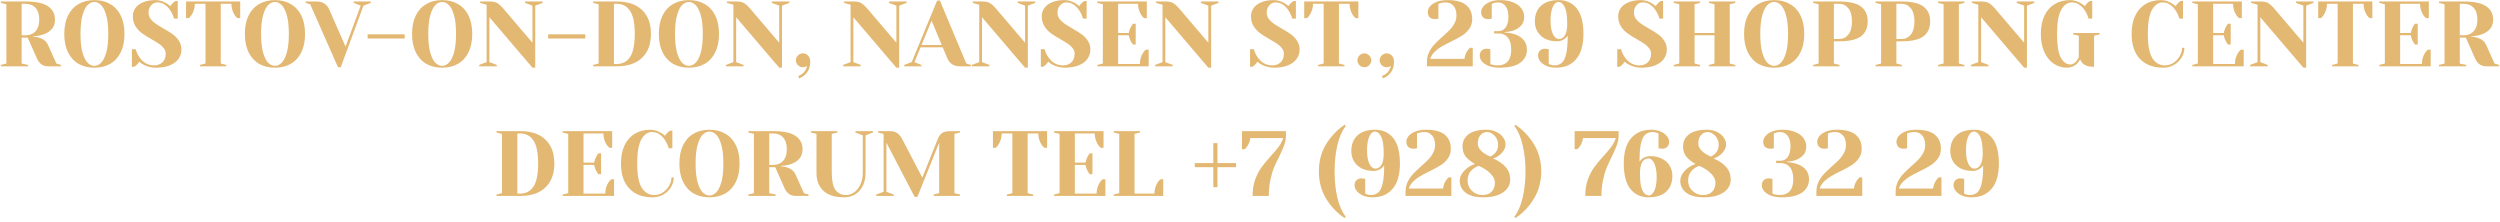 <svg width="540" height="48" viewBox="0 0 540 48" fill="none" xmlns="http://www.w3.org/2000/svg">
<path d="M0.178 14.022L1.378 13.722V0.922L0.178 0.622V0.322H5.478C7.744 0.322 9.378 0.668 10.378 1.362C11.378 2.042 11.878 2.995 11.878 4.222C11.878 5.048 11.658 5.722 11.218 6.242C10.778 6.748 10.211 7.128 9.518 7.382C8.784 7.662 8.004 7.808 7.178 7.822V7.922C7.671 7.948 8.104 8.022 8.478 8.142C9.411 8.435 10.044 8.962 10.378 9.722L12.178 13.722L13.178 14.022V14.322H10.378C9.284 14.322 8.484 13.755 7.978 12.622L5.978 8.122H4.678V13.722L6.078 14.022V14.322H0.178V14.022ZM5.478 7.622C6.411 7.622 7.144 7.328 7.678 6.742C8.211 6.155 8.478 5.315 8.478 4.222C8.478 3.128 8.211 2.288 7.678 1.702C7.144 1.115 6.411 0.822 5.478 0.822H4.678V7.622H5.478ZM20.386 14.622C19.08 14.622 17.933 14.342 16.946 13.782C15.973 13.208 15.22 12.375 14.686 11.282C14.153 10.188 13.886 8.868 13.886 7.322C13.886 5.775 14.153 4.455 14.686 3.362C15.22 2.268 15.973 1.442 16.946 0.882C17.933 0.308 19.08 0.022 20.386 0.022C21.693 0.022 22.833 0.308 23.806 0.882C24.793 1.442 25.553 2.268 26.086 3.362C26.62 4.455 26.886 5.775 26.886 7.322C26.886 8.868 26.62 10.188 26.086 11.282C25.553 12.375 24.793 13.208 23.806 13.782C22.833 14.342 21.693 14.622 20.386 14.622ZM20.386 14.222C20.906 14.222 21.386 14.002 21.826 13.562C22.28 13.122 22.653 12.388 22.946 11.362C23.24 10.335 23.386 8.988 23.386 7.322C23.386 5.655 23.24 4.308 22.946 3.282C22.653 2.255 22.28 1.522 21.826 1.082C21.386 0.642 20.906 0.422 20.386 0.422C19.866 0.422 19.38 0.642 18.926 1.082C18.486 1.522 18.12 2.255 17.826 3.282C17.533 4.308 17.386 5.655 17.386 7.322C17.386 8.988 17.533 10.335 17.826 11.362C18.12 12.388 18.486 13.122 18.926 13.562C19.38 14.002 19.866 14.222 20.386 14.222ZM33.691 14.622C32.744 14.622 31.858 14.408 31.031 13.982C30.658 13.795 30.344 13.575 30.091 13.322C29.904 13.628 29.671 13.902 29.391 14.142C29.151 14.315 29.018 14.408 28.991 14.422H28.491V10.622H29.291C29.491 11.275 29.771 11.862 30.131 12.382C30.944 13.542 31.998 14.122 33.291 14.122C34.051 14.122 34.658 13.895 35.111 13.442C35.564 12.988 35.791 12.382 35.791 11.622C35.791 11.182 35.658 10.788 35.391 10.442C35.138 10.095 34.818 9.788 34.431 9.522C34.044 9.255 33.504 8.922 32.811 8.522C31.931 8.028 31.218 7.582 30.671 7.182C30.124 6.782 29.658 6.282 29.271 5.682C28.884 5.068 28.691 4.348 28.691 3.522C28.691 2.868 28.871 2.282 29.231 1.762C29.604 1.228 30.158 0.808 30.891 0.502C31.624 0.182 32.524 0.022 33.591 0.022C34.364 0.022 35.138 0.242 35.911 0.682C36.204 0.842 36.498 1.055 36.791 1.322C37.018 0.975 37.251 0.702 37.491 0.502C37.731 0.328 37.864 0.235 37.891 0.222H38.391V4.022H37.591C37.418 3.382 37.158 2.802 36.811 2.282C36.491 1.775 36.091 1.355 35.611 1.022C35.144 0.688 34.604 0.522 33.991 0.522C33.471 0.522 33.024 0.728 32.651 1.142C32.278 1.555 32.091 2.082 32.091 2.722C32.091 3.215 32.231 3.662 32.511 4.062C32.804 4.448 33.158 4.788 33.571 5.082C33.998 5.375 34.571 5.728 35.291 6.142C36.131 6.622 36.811 7.048 37.331 7.422C37.851 7.795 38.291 8.262 38.651 8.822C39.011 9.368 39.191 10.002 39.191 10.722C39.191 11.442 38.984 12.102 38.571 12.702C38.158 13.288 37.538 13.755 36.711 14.102C35.884 14.448 34.878 14.622 33.691 14.622ZM43.185 14.022L44.386 13.722V0.822H42.086C42.086 1.635 41.865 2.415 41.425 3.162C41.239 3.468 41.026 3.722 40.785 3.922H40.185V0.322H51.886V3.922H51.285C51.032 3.722 50.812 3.468 50.626 3.162C50.199 2.442 49.986 1.662 49.986 0.822H47.685V13.722L48.886 14.022V14.322H43.185V14.022ZM59.39 14.622C58.084 14.622 56.937 14.342 55.95 13.782C54.977 13.208 54.224 12.375 53.69 11.282C53.157 10.188 52.89 8.868 52.89 7.322C52.89 5.775 53.157 4.455 53.69 3.362C54.224 2.268 54.977 1.442 55.95 0.882C56.937 0.308 58.084 0.022 59.39 0.022C60.697 0.022 61.837 0.308 62.81 0.882C63.797 1.442 64.557 2.268 65.09 3.362C65.624 4.455 65.89 5.775 65.89 7.322C65.89 8.868 65.624 10.188 65.09 11.282C64.557 12.375 63.797 13.208 62.81 13.782C61.837 14.342 60.697 14.622 59.39 14.622ZM59.39 14.222C59.91 14.222 60.39 14.002 60.83 13.562C61.284 13.122 61.657 12.388 61.95 11.362C62.244 10.335 62.39 8.988 62.39 7.322C62.39 5.655 62.244 4.308 61.95 3.282C61.657 2.255 61.284 1.522 60.83 1.082C60.39 0.642 59.91 0.422 59.39 0.422C58.87 0.422 58.384 0.642 57.93 1.082C57.49 1.522 57.124 2.255 56.83 3.282C56.537 4.308 56.39 5.655 56.39 7.322C56.39 8.988 56.537 10.335 56.83 11.362C57.124 12.388 57.49 13.122 57.93 13.562C58.384 14.002 58.87 14.222 59.39 14.222ZM67.004 0.922L66.004 0.622V0.322H68.404C69.098 0.322 69.664 0.482 70.104 0.802C70.544 1.108 70.878 1.515 71.104 2.022L74.644 10.082L77.904 1.222L76.404 0.622V0.322H80.104V0.622L78.504 1.222L73.604 14.522H73.004L67.004 0.922ZM79.409 8.322V7.422H87.409V8.322H79.409ZM95.504 14.622C94.197 14.622 93.05 14.342 92.064 13.782C91.09 13.208 90.337 12.375 89.803 11.282C89.27 10.188 89.004 8.868 89.004 7.322C89.004 5.775 89.27 4.455 89.803 3.362C90.337 2.268 91.09 1.442 92.064 0.882C93.05 0.308 94.197 0.022 95.504 0.022C96.81 0.022 97.95 0.308 98.924 0.882C99.91 1.442 100.67 2.268 101.204 3.362C101.737 4.455 102.004 5.775 102.004 7.322C102.004 8.868 101.737 10.188 101.204 11.282C100.67 12.375 99.91 13.208 98.924 13.782C97.95 14.342 96.81 14.622 95.504 14.622ZM95.504 14.222C96.023 14.222 96.504 14.002 96.944 13.562C97.397 13.122 97.77 12.388 98.064 11.362C98.357 10.335 98.504 8.988 98.504 7.322C98.504 5.655 98.357 4.308 98.064 3.282C97.77 2.255 97.397 1.522 96.944 1.082C96.504 0.642 96.023 0.422 95.504 0.422C94.984 0.422 94.497 0.642 94.043 1.082C93.603 1.522 93.237 2.255 92.944 3.282C92.65 4.308 92.504 5.655 92.504 7.322C92.504 8.988 92.65 10.335 92.944 11.362C93.237 12.388 93.603 13.122 94.043 13.562C94.497 14.002 94.984 14.222 95.504 14.222ZM105.708 3.722V13.422L107.308 14.022V14.322H103.508V14.022L105.108 13.422V1.022L103.708 0.622V0.322H105.808C106.515 0.322 107.068 0.448 107.468 0.702C107.868 0.955 108.248 1.295 108.608 1.722L115.008 9.222V1.222L113.408 0.622V0.322H117.208V0.622L115.608 1.222V14.622H115.008L105.708 3.722ZM118.413 8.322V7.422H126.413V8.322H118.413ZM128.107 14.022L129.307 13.722V0.922L128.107 0.622V0.322H133.207C135.594 0.322 137.421 0.935 138.687 2.162C139.967 3.388 140.607 5.108 140.607 7.322C140.607 9.535 139.967 11.255 138.687 12.482C137.421 13.708 135.594 14.322 133.207 14.322H128.107V14.022ZM133.207 13.822C134.447 13.822 135.407 13.322 136.087 12.322C136.767 11.308 137.107 9.642 137.107 7.322C137.107 5.002 136.767 3.342 136.087 2.342C135.407 1.328 134.447 0.822 133.207 0.822H132.607V13.822H133.207ZM148.804 14.622C147.498 14.622 146.351 14.342 145.364 13.782C144.391 13.208 143.638 12.375 143.104 11.282C142.571 10.188 142.304 8.868 142.304 7.322C142.304 5.775 142.571 4.455 143.104 3.362C143.638 2.268 144.391 1.442 145.364 0.882C146.351 0.308 147.498 0.022 148.804 0.022C150.111 0.022 151.251 0.308 152.224 0.882C153.211 1.442 153.971 2.268 154.504 3.362C155.038 4.455 155.304 5.775 155.304 7.322C155.304 8.868 155.038 10.188 154.504 11.282C153.971 12.375 153.211 13.208 152.224 13.782C151.251 14.342 150.111 14.622 148.804 14.622ZM148.804 14.222C149.324 14.222 149.804 14.002 150.244 13.562C150.698 13.122 151.071 12.388 151.364 11.362C151.658 10.335 151.804 8.988 151.804 7.322C151.804 5.655 151.658 4.308 151.364 3.282C151.071 2.255 150.698 1.522 150.244 1.082C149.804 0.642 149.324 0.422 148.804 0.422C148.284 0.422 147.798 0.642 147.344 1.082C146.904 1.522 146.538 2.255 146.244 3.282C145.951 4.308 145.804 5.655 145.804 7.322C145.804 8.988 145.951 10.335 146.244 11.362C146.538 12.388 146.904 13.122 147.344 13.562C147.798 14.002 148.284 14.222 148.804 14.222ZM159.009 3.722V13.422L160.609 14.022V14.322H156.809V14.022L158.409 13.422V1.022L157.009 0.622V0.322H159.109C159.816 0.322 160.369 0.448 160.769 0.702C161.169 0.955 161.549 1.295 161.909 1.722L168.309 9.222V1.222L166.709 0.622V0.322H170.509V0.622L168.909 1.222V14.622H168.309L159.009 3.722ZM172.414 16.422C172.694 16.328 172.974 16.175 173.254 15.962C173.827 15.535 174.18 14.955 174.314 14.222L174.054 14.382C173.88 14.475 173.667 14.522 173.414 14.522C173.014 14.522 172.66 14.375 172.354 14.082C172.06 13.775 171.914 13.422 171.914 13.022C171.914 12.622 172.06 12.275 172.354 11.982C172.66 11.675 173.014 11.522 173.414 11.522C173.88 11.522 174.26 11.688 174.554 12.022C174.86 12.342 175.014 12.775 175.014 13.322C175.014 14.548 174.614 15.508 173.814 16.202C173.467 16.522 173.067 16.762 172.614 16.922L172.414 16.422ZM184.321 3.722V13.422L185.921 14.022V14.322H182.121V14.022L183.721 13.422V1.022L182.321 0.622V0.322H184.421C185.128 0.322 185.681 0.448 186.081 0.702C186.481 0.955 186.861 1.295 187.221 1.722L193.621 9.222V1.222L192.021 0.622V0.322H195.821V0.622L194.221 1.222V14.622H193.621L184.321 3.722ZM195.321 14.022L196.921 13.422L202.421 0.122H203.021L208.721 13.722L209.721 14.022V14.322H207.321C206.627 14.322 206.061 14.168 205.621 13.862C205.181 13.542 204.854 13.128 204.641 12.622L203.621 10.222H198.841L197.521 13.422L199.021 14.022V14.322H195.321V14.022ZM199.041 9.722H203.421L201.221 4.462L199.041 9.722ZM212.114 3.722V13.422L213.714 14.022V14.322H209.914V14.022L211.514 13.422V1.022L210.114 0.622V0.322H212.214C212.921 0.322 213.474 0.448 213.874 0.702C214.274 0.955 214.654 1.295 215.014 1.722L221.414 9.222V1.222L219.814 0.622V0.322H223.614V0.622L222.014 1.222V14.622H221.414L212.114 3.722ZM230.019 14.622C229.072 14.622 228.186 14.408 227.359 13.982C226.986 13.795 226.672 13.575 226.419 13.322C226.232 13.628 225.999 13.902 225.719 14.142C225.479 14.315 225.346 14.408 225.319 14.422H224.819V10.622H225.619C225.819 11.275 226.099 11.862 226.459 12.382C227.272 13.542 228.326 14.122 229.619 14.122C230.379 14.122 230.986 13.895 231.439 13.442C231.892 12.988 232.119 12.382 232.119 11.622C232.119 11.182 231.986 10.788 231.719 10.442C231.466 10.095 231.146 9.788 230.759 9.522C230.372 9.255 229.832 8.922 229.139 8.522C228.259 8.028 227.546 7.582 226.999 7.182C226.452 6.782 225.986 6.282 225.599 5.682C225.212 5.068 225.019 4.348 225.019 3.522C225.019 2.868 225.199 2.282 225.559 1.762C225.932 1.228 226.486 0.808 227.219 0.502C227.952 0.182 228.852 0.022 229.919 0.022C230.692 0.022 231.466 0.242 232.239 0.682C232.532 0.842 232.826 1.055 233.119 1.322C233.346 0.975 233.579 0.702 233.819 0.502C234.059 0.328 234.192 0.235 234.219 0.222H234.719V4.022H233.919C233.746 3.382 233.486 2.802 233.139 2.282C232.819 1.775 232.419 1.355 231.939 1.022C231.472 0.688 230.932 0.522 230.319 0.522C229.799 0.522 229.352 0.728 228.979 1.142C228.606 1.555 228.419 2.082 228.419 2.722C228.419 3.215 228.559 3.662 228.839 4.062C229.132 4.448 229.486 4.788 229.899 5.082C230.326 5.375 230.899 5.728 231.619 6.142C232.459 6.622 233.139 7.048 233.659 7.422C234.179 7.795 234.619 8.262 234.979 8.822C235.339 9.368 235.519 10.002 235.519 10.722C235.519 11.442 235.312 12.102 234.899 12.702C234.486 13.288 233.866 13.755 233.039 14.102C232.212 14.448 231.206 14.622 230.019 14.622ZM237.014 14.022L238.214 13.722V0.922L237.014 0.622V0.322H247.714V3.922H247.114C246.86 3.722 246.64 3.468 246.454 3.162C246.027 2.442 245.814 1.662 245.814 0.822H241.514V7.122H243.814C243.907 6.615 244.08 6.142 244.334 5.702C244.44 5.502 244.567 5.308 244.714 5.122H245.314V9.622H244.714C244.567 9.435 244.44 9.242 244.334 9.042C244.08 8.602 243.907 8.128 243.814 7.622H241.514V13.822H246.214C246.214 12.982 246.427 12.202 246.854 11.482C247.04 11.175 247.26 10.922 247.514 10.722H248.114V14.322H237.014V14.022ZM251.704 3.722V13.422L253.304 14.022V14.322H249.504V14.022L251.104 13.422V1.022L249.704 0.622V0.322H251.804C252.511 0.322 253.064 0.448 253.464 0.702C253.864 0.955 254.244 1.295 254.604 1.722L261.004 9.222V1.222L259.404 0.622V0.322H263.204V0.622L261.604 1.222V14.622H261.004L251.704 3.722ZM275.214 14.622C274.268 14.622 273.381 14.408 272.554 13.982C272.181 13.795 271.868 13.575 271.614 13.322C271.428 13.628 271.194 13.902 270.914 14.142C270.674 14.315 270.541 14.408 270.514 14.422H270.014V10.622H270.814C271.014 11.275 271.294 11.862 271.654 12.382C272.468 13.542 273.521 14.122 274.814 14.122C275.574 14.122 276.181 13.895 276.634 13.442C277.088 12.988 277.314 12.382 277.314 11.622C277.314 11.182 277.181 10.788 276.914 10.442C276.661 10.095 276.341 9.788 275.954 9.522C275.568 9.255 275.028 8.922 274.334 8.522C273.454 8.028 272.741 7.582 272.194 7.182C271.648 6.782 271.181 6.282 270.794 5.682C270.408 5.068 270.214 4.348 270.214 3.522C270.214 2.868 270.394 2.282 270.754 1.762C271.128 1.228 271.681 0.808 272.414 0.502C273.148 0.182 274.048 0.022 275.114 0.022C275.888 0.022 276.661 0.242 277.434 0.682C277.728 0.842 278.021 1.055 278.314 1.322C278.541 0.975 278.774 0.702 279.014 0.502C279.254 0.328 279.388 0.235 279.414 0.222H279.914V4.022H279.114C278.941 3.382 278.681 2.802 278.334 2.282C278.014 1.775 277.614 1.355 277.134 1.022C276.668 0.688 276.128 0.522 275.514 0.522C274.994 0.522 274.548 0.728 274.174 1.142C273.801 1.555 273.614 2.082 273.614 2.722C273.614 3.215 273.754 3.662 274.034 4.062C274.328 4.448 274.681 4.788 275.094 5.082C275.521 5.375 276.094 5.728 276.814 6.142C277.654 6.622 278.334 7.048 278.854 7.422C279.374 7.795 279.814 8.262 280.174 8.822C280.534 9.368 280.714 10.002 280.714 10.722C280.714 11.442 280.508 12.102 280.094 12.702C279.681 13.288 279.061 13.755 278.234 14.102C277.408 14.448 276.401 14.622 275.214 14.622ZM284.709 14.022L285.909 13.722V0.822H283.609C283.609 1.635 283.389 2.415 282.949 3.162C282.762 3.468 282.549 3.722 282.309 3.922H281.709V0.322H293.409V3.922H292.809C292.556 3.722 292.336 3.468 292.149 3.162C291.722 2.442 291.509 1.662 291.509 0.822H289.209V13.722L290.409 14.022V14.322H284.709V14.022ZM294.703 14.522C294.303 14.522 293.949 14.375 293.643 14.082C293.349 13.775 293.203 13.422 293.203 13.022C293.203 12.622 293.349 12.275 293.643 11.982C293.949 11.675 294.303 11.522 294.703 11.522C295.103 11.522 295.449 11.675 295.743 11.982C296.049 12.275 296.203 12.622 296.203 13.022C296.203 13.422 296.049 13.775 295.743 14.082C295.449 14.375 295.103 14.522 294.703 14.522ZM298.507 16.422C298.787 16.328 299.067 16.175 299.347 15.962C299.921 15.535 300.274 14.955 300.407 14.222L300.147 14.382C299.974 14.475 299.761 14.522 299.507 14.522C299.107 14.522 298.754 14.375 298.447 14.082C298.154 13.775 298.007 13.422 298.007 13.022C298.007 12.622 298.154 12.275 298.447 11.982C298.754 11.675 299.107 11.522 299.507 11.522C299.974 11.522 300.354 11.688 300.647 12.022C300.954 12.342 301.107 12.775 301.107 13.322C301.107 14.548 300.707 15.508 299.907 16.202C299.561 16.522 299.161 16.762 298.707 16.922L298.507 16.422ZM308.215 13.422C308.215 12.635 308.369 11.922 308.675 11.282C308.995 10.628 309.382 10.062 309.835 9.582C310.289 9.102 310.882 8.535 311.615 7.882C312.295 7.282 312.829 6.782 313.215 6.382C313.602 5.968 313.929 5.508 314.195 5.002C314.462 4.482 314.595 3.922 314.595 3.322C314.595 2.442 314.382 1.755 313.955 1.262C313.529 0.768 312.975 0.522 312.295 0.522C311.909 0.522 311.515 0.575 311.115 0.682L310.695 0.822V4.022L310.435 4.082C310.222 4.108 310.042 4.122 309.895 4.122C309.442 4.122 309.075 3.988 308.795 3.722C308.529 3.442 308.395 3.075 308.395 2.622C308.395 2.195 308.555 1.782 308.875 1.382C309.209 0.982 309.695 0.655 310.335 0.402C310.989 0.148 311.775 0.022 312.695 0.022C314.495 0.022 315.829 0.382 316.695 1.102C317.562 1.822 317.995 2.828 317.995 4.122C317.995 4.935 317.782 5.635 317.355 6.222C316.942 6.808 316.429 7.295 315.815 7.682C315.215 8.068 314.409 8.508 313.395 9.002C312.542 9.415 311.849 9.782 311.315 10.102C310.795 10.408 310.309 10.782 309.855 11.222C309.415 11.662 309.102 12.162 308.915 12.722H316.315C316.409 12.002 316.635 11.402 316.995 10.922C317.142 10.695 317.315 10.495 317.515 10.322H318.115V14.322H308.215V13.422ZM323.919 14.622C322.999 14.622 322.212 14.495 321.559 14.242C320.919 13.988 320.432 13.662 320.099 13.262C319.779 12.862 319.619 12.448 319.619 12.022C319.619 11.568 319.752 11.208 320.019 10.942C320.299 10.662 320.666 10.522 321.119 10.522C321.226 10.522 321.332 10.535 321.439 10.562C321.546 10.575 321.619 10.582 321.659 10.582L321.919 10.622V13.822C321.932 13.822 322.072 13.875 322.339 13.982C322.686 14.075 323.079 14.122 323.519 14.122C324.452 14.122 325.166 13.842 325.659 13.282C326.166 12.708 326.419 11.855 326.419 10.722C326.419 9.562 326.172 8.688 325.679 8.102C325.199 7.515 324.546 7.222 323.719 7.222H322.719V6.722H323.719C324.319 6.722 324.819 6.455 325.219 5.922C325.619 5.388 325.819 4.622 325.819 3.622C325.819 2.622 325.612 1.855 325.199 1.322C324.786 0.788 324.259 0.522 323.619 0.522C323.272 0.522 322.939 0.575 322.619 0.682C322.579 0.695 322.446 0.742 322.219 0.822V4.022L321.959 4.082C321.746 4.108 321.566 4.122 321.419 4.122C320.966 4.122 320.599 3.988 320.319 3.722C320.052 3.442 319.919 3.075 319.919 2.622C319.919 2.208 320.079 1.802 320.399 1.402C320.719 1.002 321.186 0.675 321.799 0.422C322.426 0.155 323.166 0.022 324.019 0.022C325.139 0.022 326.086 0.188 326.859 0.522C327.646 0.842 328.232 1.275 328.619 1.822C329.019 2.368 329.219 2.968 329.219 3.622C329.219 4.382 329.026 4.988 328.639 5.442C328.252 5.882 327.746 6.235 327.119 6.502C326.506 6.742 325.806 6.882 325.019 6.922V7.022C325.899 7.062 326.699 7.215 327.419 7.482C329.019 8.122 329.819 9.202 329.819 10.722C329.819 11.895 329.332 12.842 328.359 13.562C327.399 14.268 325.919 14.622 323.919 14.622ZM336.123 14.622C335.336 14.622 334.643 14.495 334.043 14.242C333.456 13.975 333.003 13.642 332.683 13.242C332.376 12.842 332.223 12.435 332.223 12.022C332.223 11.568 332.356 11.208 332.623 10.942C332.903 10.662 333.27 10.522 333.723 10.522C333.83 10.522 333.936 10.535 334.043 10.562C334.15 10.575 334.223 10.582 334.263 10.582L334.523 10.622V13.822L334.903 13.982C335.143 14.075 335.416 14.122 335.723 14.122C336.376 14.122 336.91 13.948 337.323 13.602C337.736 13.255 338.056 12.615 338.283 11.682C338.51 10.748 338.623 9.428 338.623 7.722C338.503 7.922 338.316 8.122 338.063 8.322C337.556 8.722 336.976 8.922 336.323 8.922C335.35 8.922 334.496 8.742 333.763 8.382C333.043 8.008 332.49 7.495 332.103 6.842C331.716 6.188 331.523 5.448 331.523 4.622C331.523 3.195 331.963 2.075 332.843 1.262C333.736 0.435 334.996 0.022 336.623 0.022C338.303 0.022 339.623 0.622 340.583 1.822C341.543 3.022 342.023 4.855 342.023 7.322C342.023 9.722 341.496 11.542 340.443 12.782C339.403 14.008 337.963 14.622 336.123 14.622ZM336.723 8.422C337.27 8.422 337.703 8.155 338.023 7.622C338.356 7.088 338.523 6.255 338.523 5.122C338.523 3.428 338.336 2.222 337.963 1.502C337.603 0.782 337.156 0.422 336.623 0.422C336.356 0.422 336.09 0.555 335.823 0.822C335.57 1.088 335.356 1.522 335.183 2.122C335.01 2.722 334.923 3.488 334.923 4.422C334.923 5.355 335.01 6.122 335.183 6.722C335.37 7.322 335.596 7.755 335.863 8.022C336.143 8.288 336.43 8.422 336.723 8.422ZM354.531 14.622C353.584 14.622 352.698 14.408 351.871 13.982C351.498 13.795 351.184 13.575 350.931 13.322C350.744 13.628 350.511 13.902 350.231 14.142C349.991 14.315 349.858 14.408 349.831 14.422H349.331V10.622H350.131C350.331 11.275 350.611 11.862 350.971 12.382C351.784 13.542 352.838 14.122 354.131 14.122C354.891 14.122 355.498 13.895 355.951 13.442C356.404 12.988 356.631 12.382 356.631 11.622C356.631 11.182 356.498 10.788 356.231 10.442C355.978 10.095 355.658 9.788 355.271 9.522C354.884 9.255 354.344 8.922 353.651 8.522C352.771 8.028 352.058 7.582 351.511 7.182C350.964 6.782 350.498 6.282 350.111 5.682C349.724 5.068 349.531 4.348 349.531 3.522C349.531 2.868 349.711 2.282 350.071 1.762C350.444 1.228 350.998 0.808 351.731 0.502C352.464 0.182 353.364 0.022 354.431 0.022C355.204 0.022 355.978 0.242 356.751 0.682C357.044 0.842 357.338 1.055 357.631 1.322C357.858 0.975 358.091 0.702 358.331 0.502C358.571 0.328 358.704 0.235 358.731 0.222H359.231V4.022H358.431C358.258 3.382 357.998 2.802 357.651 2.282C357.331 1.775 356.931 1.355 356.451 1.022C355.984 0.688 355.444 0.522 354.831 0.522C354.311 0.522 353.864 0.728 353.491 1.142C353.118 1.555 352.931 2.082 352.931 2.722C352.931 3.215 353.071 3.662 353.351 4.062C353.644 4.448 353.998 4.788 354.411 5.082C354.838 5.375 355.411 5.728 356.131 6.142C356.971 6.622 357.651 7.048 358.171 7.422C358.691 7.795 359.131 8.262 359.491 8.822C359.851 9.368 360.031 10.002 360.031 10.722C360.031 11.442 359.824 12.102 359.411 12.702C358.998 13.288 358.378 13.755 357.551 14.102C356.724 14.448 355.718 14.622 354.531 14.622ZM361.525 14.322V14.022L362.725 13.722V0.922L361.525 0.622V0.322H367.225V0.622L366.025 0.922V7.122H370.325V0.922L369.125 0.622V0.322H374.825V0.622L373.625 0.922V13.722L374.825 14.022V14.322H369.125V14.022L370.325 13.722V7.622H366.025V13.722L367.225 14.022V14.322H361.525ZM383.218 14.622C381.912 14.622 380.765 14.342 379.778 13.782C378.805 13.208 378.052 12.375 377.518 11.282C376.985 10.188 376.718 8.868 376.718 7.322C376.718 5.775 376.985 4.455 377.518 3.362C378.052 2.268 378.805 1.442 379.778 0.882C380.765 0.308 381.912 0.022 383.218 0.022C384.525 0.022 385.665 0.308 386.638 0.882C387.625 1.442 388.385 2.268 388.918 3.362C389.452 4.455 389.718 5.775 389.718 7.322C389.718 8.868 389.452 10.188 388.918 11.282C388.385 12.375 387.625 13.208 386.638 13.782C385.665 14.342 384.525 14.622 383.218 14.622ZM383.218 14.222C383.738 14.222 384.218 14.002 384.658 13.562C385.112 13.122 385.485 12.388 385.778 11.362C386.072 10.335 386.218 8.988 386.218 7.322C386.218 5.655 386.072 4.308 385.778 3.282C385.485 2.255 385.112 1.522 384.658 1.082C384.218 0.642 383.738 0.422 383.218 0.422C382.698 0.422 382.212 0.642 381.758 1.082C381.318 1.522 380.952 2.255 380.658 3.282C380.365 4.308 380.218 5.655 380.218 7.322C380.218 8.988 380.365 10.335 380.658 11.362C380.952 12.388 381.318 13.122 381.758 13.562C382.212 14.002 382.698 14.222 383.218 14.222ZM391.623 14.022L392.823 13.722V0.922L391.623 0.622V0.322H397.223C399.436 0.322 401.023 0.688 401.983 1.422C402.943 2.142 403.423 3.208 403.423 4.622C403.423 6.035 402.943 7.108 401.983 7.842C401.023 8.562 399.436 8.922 397.223 8.922H396.123V13.722L397.323 14.022V14.322H391.623V14.022ZM397.223 8.422C398.063 8.422 398.736 8.102 399.243 7.462C399.763 6.822 400.023 5.875 400.023 4.622C400.023 3.382 399.763 2.442 399.243 1.802C398.736 1.148 398.063 0.822 397.223 0.822H396.123V8.422H397.223ZM405.119 14.022L406.319 13.722V0.922L405.119 0.622V0.322H410.719C412.932 0.322 414.519 0.688 415.479 1.422C416.439 2.142 416.919 3.208 416.919 4.622C416.919 6.035 416.439 7.108 415.479 7.842C414.519 8.562 412.932 8.922 410.719 8.922H409.619V13.722L410.819 14.022V14.322H405.119V14.022ZM410.719 8.422C411.559 8.422 412.232 8.102 412.739 7.462C413.259 6.822 413.519 5.875 413.519 4.622C413.519 3.382 413.259 2.442 412.739 1.802C412.232 1.148 411.559 0.822 410.719 0.822H409.619V8.422H410.719ZM418.615 14.322V14.022L419.815 13.722V0.922L418.615 0.622V0.322H424.315V0.622L423.115 0.922V13.722L424.315 14.022V14.322H418.615ZM427.915 3.722V13.422L429.515 14.022V14.322H425.715V14.022L427.315 13.422V1.022L425.915 0.622V0.322H428.015C428.722 0.322 429.275 0.448 429.675 0.702C430.075 0.955 430.455 1.295 430.815 1.722L437.215 9.222V1.222L435.615 0.622V0.322H439.415V0.622L437.815 1.222V14.622H437.215L427.915 3.722ZM446.42 14.622C445.407 14.622 444.473 14.335 443.62 13.762C442.767 13.188 442.087 12.355 441.58 11.262C441.073 10.155 440.82 8.842 440.82 7.322C440.82 5.788 441.08 4.475 441.6 3.382C442.133 2.275 442.873 1.442 443.82 0.882C444.78 0.308 445.887 0.022 447.14 0.022C447.9 0.022 448.667 0.242 449.44 0.682C449.733 0.842 450.027 1.055 450.32 1.322C450.547 0.975 450.78 0.702 451.02 0.502C451.26 0.328 451.393 0.235 451.42 0.222H451.92V4.022H451.12C450.947 3.382 450.687 2.802 450.34 2.282C450.02 1.775 449.62 1.355 449.14 1.022C448.673 0.688 448.133 0.522 447.52 0.522C446.6 0.522 445.833 1.055 445.22 2.122C444.62 3.188 444.32 4.922 444.32 7.322C444.32 9.722 444.587 11.422 445.12 12.422C445.667 13.422 446.367 13.922 447.22 13.922C447.713 13.922 448.16 13.655 448.56 13.122C448.707 12.922 448.86 12.655 449.02 12.322V7.722L447.82 7.422V7.122H453.52V7.422L452.32 7.722V14.422H452.02C451.047 14.422 450.307 14.155 449.8 13.622C449.573 13.382 449.413 13.115 449.32 12.822C449.133 13.155 448.913 13.455 448.66 13.722C448.06 14.322 447.313 14.622 446.42 14.622ZM467.229 14.622C465.096 14.622 463.429 13.988 462.229 12.722C461.029 11.455 460.429 9.655 460.429 7.322C460.429 5.788 460.689 4.475 461.209 3.382C461.743 2.275 462.483 1.442 463.429 0.882C464.389 0.308 465.496 0.022 466.749 0.022C467.509 0.022 468.276 0.242 469.049 0.682C469.343 0.842 469.636 1.055 469.929 1.322C470.156 0.975 470.389 0.702 470.629 0.502C470.869 0.328 471.003 0.235 471.029 0.222H471.529V4.022H470.729C470.556 3.382 470.296 2.802 469.949 2.282C469.629 1.775 469.229 1.355 468.749 1.022C468.283 0.688 467.743 0.522 467.129 0.522C466.209 0.522 465.443 1.055 464.829 2.122C464.229 3.188 463.929 4.922 463.929 7.322C463.929 9.762 464.256 11.508 464.909 12.562C465.576 13.602 466.483 14.122 467.629 14.122C468.256 14.122 468.849 13.948 469.409 13.602C469.983 13.242 470.443 12.768 470.789 12.182C471.149 11.595 471.329 10.975 471.329 10.322H471.829C471.829 11.082 471.623 11.795 471.209 12.462C470.809 13.115 470.256 13.642 469.549 14.042C468.856 14.428 468.083 14.622 467.229 14.622ZM473.537 14.022L474.737 13.722V0.922L473.537 0.622V0.322H484.237V3.922H483.637C483.384 3.722 483.164 3.468 482.977 3.162C482.55 2.442 482.337 1.662 482.337 0.822H478.037V7.122H480.337C480.43 6.615 480.604 6.142 480.857 5.702C480.964 5.502 481.09 5.308 481.237 5.122H481.837V9.622H481.237C481.09 9.435 480.964 9.242 480.857 9.042C480.604 8.602 480.43 8.128 480.337 7.622H478.037V13.822H482.737C482.737 12.982 482.95 12.202 483.377 11.482C483.564 11.175 483.784 10.922 484.037 10.722H484.637V14.322H473.537V14.022ZM488.228 3.722V13.422L489.828 14.022V14.322H486.028V14.022L487.628 13.422V1.022L486.228 0.622V0.322H488.328C489.034 0.322 489.588 0.448 489.988 0.702C490.388 0.955 490.768 1.295 491.128 1.722L497.528 9.222V1.222L495.928 0.622V0.322H499.728V0.622L498.128 1.222V14.622H497.528L488.228 3.722ZM503.732 14.022L504.932 13.722V0.822H502.632C502.632 1.635 502.412 2.415 501.972 3.162C501.786 3.468 501.572 3.722 501.332 3.922H500.732V0.322H512.432V3.922H511.832C511.579 3.722 511.359 3.468 511.172 3.162C510.746 2.442 510.532 1.662 510.532 0.822H508.232V13.722L509.432 14.022V14.322H503.732V14.022ZM513.928 14.022L515.128 13.722V0.922L513.928 0.622V0.322H524.628V3.922H524.028C523.774 3.722 523.554 3.468 523.368 3.162C522.941 2.442 522.728 1.662 522.728 0.822H518.428V7.122H520.728C520.821 6.615 520.994 6.142 521.248 5.702C521.354 5.502 521.481 5.308 521.628 5.122H522.228V9.622H521.628C521.481 9.435 521.354 9.242 521.248 9.042C520.994 8.602 520.821 8.128 520.728 7.622H518.428V13.822H523.128C523.128 12.982 523.341 12.202 523.768 11.482C523.954 11.175 524.174 10.922 524.428 10.722H525.028V14.322H513.928V14.022ZM526.818 14.022L528.018 13.722V0.922L526.818 0.622V0.322H532.118C534.385 0.322 536.018 0.668 537.018 1.362C538.018 2.042 538.518 2.995 538.518 4.222C538.518 5.048 538.298 5.722 537.858 6.242C537.418 6.748 536.852 7.128 536.158 7.382C535.425 7.662 534.645 7.808 533.818 7.822V7.922C534.312 7.948 534.745 8.022 535.118 8.142C536.052 8.435 536.685 8.962 537.018 9.722L538.818 13.722L539.818 14.022V14.322H537.018C535.925 14.322 535.125 13.755 534.618 12.622L532.618 8.122H531.318V13.722L532.718 14.022V14.322H526.818V14.022ZM532.118 7.622C533.052 7.622 533.785 7.328 534.318 6.742C534.852 6.155 535.118 5.315 535.118 4.222C535.118 3.128 534.852 2.288 534.318 1.702C533.785 1.115 533.052 0.822 532.118 0.822H531.318V7.622H532.118ZM107.238 42.022L108.438 41.722V28.922L107.238 28.622V28.322H112.338C114.725 28.322 116.552 28.935 117.818 30.162C119.098 31.388 119.738 33.108 119.738 35.322C119.738 37.535 119.098 39.255 117.818 40.482C116.552 41.708 114.725 42.322 112.338 42.322H107.238V42.022ZM112.338 41.822C113.578 41.822 114.538 41.322 115.218 40.322C115.898 39.308 116.238 37.642 116.238 35.322C116.238 33.002 115.898 31.342 115.218 30.342C114.538 29.328 113.578 28.822 112.338 28.822H111.738V41.822H112.338ZM121.535 42.022L122.735 41.722V28.922L121.535 28.622V28.322H132.235V31.922H131.635C131.382 31.722 131.162 31.468 130.975 31.162C130.548 30.442 130.335 29.662 130.335 28.822H126.035V35.122H128.335C128.428 34.615 128.602 34.142 128.855 33.702C128.962 33.502 129.088 33.308 129.235 33.122H129.835V37.622H129.235C129.088 37.435 128.962 37.242 128.855 37.042C128.602 36.602 128.428 36.128 128.335 35.622H126.035V41.822H130.735C130.735 40.982 130.948 40.202 131.375 39.482C131.562 39.175 131.782 38.922 132.035 38.722H132.635V42.322H121.535V42.022ZM140.93 42.622C138.797 42.622 137.13 41.988 135.93 40.722C134.73 39.455 134.13 37.655 134.13 35.322C134.13 33.788 134.39 32.475 134.91 31.382C135.444 30.275 136.184 29.442 137.13 28.882C138.09 28.308 139.197 28.022 140.45 28.022C141.21 28.022 141.977 28.242 142.75 28.682C143.044 28.842 143.337 29.055 143.63 29.322C143.857 28.975 144.09 28.702 144.33 28.502C144.57 28.328 144.704 28.235 144.73 28.222H145.23V32.022H144.43C144.257 31.382 143.997 30.802 143.65 30.282C143.33 29.775 142.93 29.355 142.45 29.022C141.984 28.688 141.444 28.522 140.83 28.522C139.91 28.522 139.144 29.055 138.53 30.122C137.93 31.188 137.63 32.922 137.63 35.322C137.63 37.762 137.957 39.508 138.61 40.562C139.277 41.602 140.184 42.122 141.33 42.122C141.957 42.122 142.55 41.948 143.11 41.602C143.684 41.242 144.144 40.768 144.49 40.182C144.85 39.595 145.03 38.975 145.03 38.322H145.53C145.53 39.082 145.324 39.795 144.91 40.462C144.51 41.115 143.957 41.642 143.25 42.042C142.557 42.428 141.784 42.622 140.93 42.622ZM153.248 42.622C151.941 42.622 150.794 42.342 149.808 41.782C148.834 41.208 148.081 40.375 147.548 39.282C147.014 38.188 146.748 36.868 146.748 35.322C146.748 33.775 147.014 32.455 147.548 31.362C148.081 30.268 148.834 29.442 149.808 28.882C150.794 28.308 151.941 28.022 153.248 28.022C154.554 28.022 155.694 28.308 156.668 28.882C157.654 29.442 158.414 30.268 158.948 31.362C159.481 32.455 159.748 33.775 159.748 35.322C159.748 36.868 159.481 38.188 158.948 39.282C158.414 40.375 157.654 41.208 156.668 41.782C155.694 42.342 154.554 42.622 153.248 42.622ZM153.248 42.222C153.768 42.222 154.248 42.002 154.688 41.562C155.141 41.122 155.514 40.388 155.808 39.362C156.101 38.335 156.248 36.988 156.248 35.322C156.248 33.655 156.101 32.308 155.808 31.282C155.514 30.255 155.141 29.522 154.688 29.082C154.248 28.642 153.768 28.422 153.248 28.422C152.728 28.422 152.241 28.642 151.788 29.082C151.348 29.522 150.981 30.255 150.688 31.282C150.394 32.308 150.248 33.655 150.248 35.322C150.248 36.988 150.394 38.335 150.688 39.362C150.981 40.388 151.348 41.122 151.788 41.562C152.241 42.002 152.728 42.222 153.248 42.222ZM161.652 42.022L162.852 41.722V28.922L161.652 28.622V28.322H166.952C169.219 28.322 170.852 28.668 171.852 29.362C172.852 30.042 173.352 30.995 173.352 32.222C173.352 33.048 173.132 33.722 172.692 34.242C172.252 34.748 171.686 35.128 170.992 35.382C170.259 35.662 169.479 35.808 168.652 35.822V35.922C169.146 35.948 169.579 36.022 169.952 36.142C170.886 36.435 171.519 36.962 171.852 37.722L173.652 41.722L174.652 42.022V42.322H171.852C170.759 42.322 169.959 41.755 169.452 40.622L167.452 36.122H166.152V41.722L167.552 42.022V42.322H161.652V42.022ZM166.952 35.622C167.886 35.622 168.619 35.328 169.152 34.742C169.686 34.155 169.952 33.315 169.952 32.222C169.952 31.128 169.686 30.288 169.152 29.702C168.619 29.115 167.886 28.822 166.952 28.822H166.152V35.622H166.952ZM182.361 42.622C180.388 42.622 178.894 42.162 177.881 41.242C176.868 40.308 176.361 39.002 176.361 37.322V28.922L175.161 28.622V28.322H180.861V28.622L179.661 28.922V37.322C179.661 39.042 179.928 40.275 180.461 41.022C180.994 41.755 181.761 42.122 182.761 42.122C183.374 42.122 183.954 41.928 184.501 41.542C185.061 41.142 185.508 40.582 185.841 39.862C186.188 39.128 186.361 38.282 186.361 37.322V29.222L184.761 28.622V28.322H188.561V28.622L186.961 29.222V37.322C186.961 38.402 186.761 39.342 186.361 40.142C185.961 40.942 185.414 41.555 184.721 41.982C184.028 42.408 183.241 42.622 182.361 42.622ZM191.46 30.822V41.422L193.06 42.022V42.322H189.26V42.022L190.86 41.422V28.922L189.66 28.622V28.322H192.16C192.853 28.322 193.4 28.468 193.8 28.762C194.213 29.042 194.567 29.462 194.86 30.022L199.22 38.362L202.56 30.022C202.787 29.435 203.093 29.008 203.48 28.742C203.867 28.462 204.46 28.322 205.26 28.322H207.36V28.622L206.16 28.922V41.722L207.36 42.022V42.322H201.66V42.022L202.86 41.722V30.822L198.16 42.522H197.56L191.46 30.822ZM217.473 42.022L218.673 41.722V28.822H216.373C216.373 29.635 216.153 30.415 215.713 31.162C215.526 31.468 215.313 31.722 215.073 31.922H214.473V28.322H226.173V31.922H225.573C225.319 31.722 225.099 31.468 224.913 31.162C224.486 30.442 224.273 29.662 224.273 28.822H221.973V41.722L223.173 42.022V42.322H217.473V42.022ZM227.668 42.022L228.868 41.722V28.922L227.668 28.622V28.322H238.368V31.922H237.768C237.515 31.722 237.295 31.468 237.108 31.162C236.681 30.442 236.468 29.662 236.468 28.822H232.168V35.122H234.468C234.561 34.615 234.735 34.142 234.988 33.702C235.095 33.502 235.221 33.308 235.368 33.122H235.968V37.622H235.368C235.221 37.435 235.095 37.242 234.988 37.042C234.735 36.602 234.561 36.128 234.468 35.622H232.168V41.822H236.868C236.868 40.982 237.081 40.202 237.508 39.482C237.695 39.175 237.915 38.922 238.168 38.722H238.768V42.322H227.668V42.022ZM240.559 42.022L241.759 41.722V28.922L240.559 28.622V28.322H246.259V28.622L245.059 28.922V41.822H249.359C249.359 40.982 249.572 40.202 249.999 39.482C250.185 39.175 250.405 38.922 250.659 38.722H251.259V42.322H240.559V42.022ZM262.071 40.422V36.122H258.071V35.222H262.071V30.922H262.971V35.222H266.971V36.122H262.971V40.422H262.071ZM270.564 42.322C270.564 41.002 270.744 39.835 271.104 38.822C271.477 37.795 271.924 36.922 272.444 36.202C272.964 35.468 273.644 34.642 274.484 33.722C275.217 32.922 275.791 32.242 276.204 31.682C276.631 31.108 276.951 30.488 277.164 29.822H270.064C269.971 30.542 269.744 31.142 269.384 31.622C269.237 31.848 269.064 32.048 268.864 32.222H268.264V28.322H277.764V29.222C277.764 29.968 277.644 30.662 277.404 31.302C277.177 31.942 276.817 32.768 276.324 33.782C275.844 34.728 275.451 35.568 275.144 36.302C274.851 37.035 274.597 37.915 274.384 38.942C274.171 39.955 274.064 41.082 274.064 42.322H270.564ZM290.475 47.122C288.835 46.042 287.488 44.635 286.435 42.902C285.395 41.182 284.875 39.222 284.875 37.022C284.875 34.822 285.388 32.875 286.415 31.182C287.455 29.475 288.808 28.055 290.475 26.922L290.675 27.222C289.888 28.248 289.288 29.615 288.875 31.322C288.475 33.028 288.275 34.928 288.275 37.022C288.275 39.115 288.475 41.015 288.875 42.722C289.288 44.428 289.888 45.795 290.675 46.822L290.475 47.122ZM296.484 42.622C295.698 42.622 295.004 42.495 294.404 42.242C293.818 41.975 293.364 41.642 293.044 41.242C292.738 40.842 292.584 40.435 292.584 40.022C292.584 39.568 292.718 39.208 292.984 38.942C293.264 38.662 293.631 38.522 294.084 38.522C294.191 38.522 294.298 38.535 294.404 38.562C294.511 38.575 294.584 38.582 294.624 38.582L294.884 38.622V41.822L295.264 41.982C295.504 42.075 295.778 42.122 296.084 42.122C296.738 42.122 297.271 41.948 297.684 41.602C298.098 41.255 298.418 40.615 298.644 39.682C298.871 38.748 298.984 37.428 298.984 35.722C298.864 35.922 298.678 36.122 298.424 36.322C297.918 36.722 297.338 36.922 296.684 36.922C295.711 36.922 294.858 36.742 294.124 36.382C293.404 36.008 292.851 35.495 292.464 34.842C292.078 34.188 291.884 33.448 291.884 32.622C291.884 31.195 292.324 30.075 293.204 29.262C294.098 28.435 295.358 28.022 296.984 28.022C298.664 28.022 299.984 28.622 300.944 29.822C301.904 31.022 302.384 32.855 302.384 35.322C302.384 37.722 301.858 39.542 300.804 40.782C299.764 42.008 298.324 42.622 296.484 42.622ZM297.084 36.422C297.631 36.422 298.064 36.155 298.384 35.622C298.718 35.088 298.884 34.255 298.884 33.122C298.884 31.428 298.698 30.222 298.324 29.502C297.964 28.782 297.518 28.422 296.984 28.422C296.718 28.422 296.451 28.555 296.184 28.822C295.931 29.088 295.718 29.522 295.544 30.122C295.371 30.722 295.284 31.488 295.284 32.422C295.284 33.355 295.371 34.122 295.544 34.722C295.731 35.322 295.958 35.755 296.224 36.022C296.504 36.288 296.791 36.422 297.084 36.422ZM303.596 41.422C303.596 40.635 303.749 39.922 304.056 39.282C304.376 38.628 304.763 38.062 305.216 37.582C305.669 37.102 306.263 36.535 306.996 35.882C307.676 35.282 308.209 34.782 308.596 34.382C308.983 33.968 309.309 33.508 309.576 33.002C309.843 32.482 309.976 31.922 309.976 31.322C309.976 30.442 309.763 29.755 309.336 29.262C308.909 28.768 308.356 28.522 307.676 28.522C307.289 28.522 306.896 28.575 306.496 28.682L306.076 28.822V32.022L305.816 32.082C305.603 32.108 305.423 32.122 305.276 32.122C304.823 32.122 304.456 31.988 304.176 31.722C303.909 31.442 303.776 31.075 303.776 30.622C303.776 30.195 303.936 29.782 304.256 29.382C304.589 28.982 305.076 28.655 305.716 28.402C306.369 28.148 307.156 28.022 308.076 28.022C309.876 28.022 311.209 28.382 312.076 29.102C312.943 29.822 313.376 30.828 313.376 32.122C313.376 32.935 313.163 33.635 312.736 34.222C312.323 34.808 311.809 35.295 311.196 35.682C310.596 36.068 309.789 36.508 308.776 37.002C307.923 37.415 307.229 37.782 306.696 38.102C306.176 38.408 305.689 38.782 305.236 39.222C304.796 39.662 304.483 40.162 304.296 40.722H311.696C311.789 40.002 312.016 39.402 312.376 38.922C312.523 38.695 312.696 38.495 312.896 38.322H313.496V42.322H303.596V41.422ZM320.4 42.622C318.72 42.622 317.447 42.288 316.58 41.622C315.727 40.955 315.3 40.088 315.3 39.022C315.3 38.288 315.62 37.582 316.26 36.902C316.9 36.208 317.68 35.715 318.6 35.422C317.72 34.928 317.047 34.388 316.58 33.802C316.127 33.202 315.9 32.475 315.9 31.622C315.9 30.555 316.327 29.688 317.18 29.022C318.047 28.355 319.32 28.022 321 28.022C321.84 28.022 322.573 28.175 323.2 28.482C323.84 28.788 324.333 29.188 324.68 29.682C325.027 30.175 325.2 30.688 325.2 31.222C325.2 31.848 324.927 32.455 324.38 33.042C323.847 33.628 323.22 34.022 322.5 34.222C323.713 34.755 324.633 35.388 325.26 36.122C325.887 36.855 326.2 37.755 326.2 38.822C326.2 39.515 325.987 40.148 325.56 40.722C325.133 41.295 324.487 41.755 323.62 42.102C322.753 42.448 321.68 42.622 320.4 42.622ZM321.9 33.822C322.407 33.595 322.813 33.268 323.12 32.842C323.44 32.415 323.6 31.875 323.6 31.222C323.6 30.742 323.48 30.295 323.24 29.882C323.013 29.468 322.713 29.142 322.34 28.902C321.98 28.648 321.6 28.522 321.2 28.522C320.627 28.522 320.147 28.748 319.76 29.202C319.387 29.642 319.2 30.248 319.2 31.022C319.2 32.088 320.1 33.022 321.9 33.822ZM320.2 42.122C321.053 42.122 321.713 41.888 322.18 41.422C322.66 40.942 322.9 40.275 322.9 39.422C322.9 38.782 322.58 38.135 321.94 37.482C321.3 36.828 320.453 36.275 319.4 35.822C318.653 36.088 318.067 36.488 317.64 37.022C317.213 37.542 317 38.208 317 39.022C317 39.582 317.14 40.102 317.42 40.582C317.713 41.048 318.1 41.422 318.58 41.702C319.073 41.982 319.613 42.122 320.2 42.122ZM327.105 46.822C327.891 45.795 328.485 44.428 328.885 42.722C329.298 41.015 329.505 39.115 329.505 37.022C329.505 34.928 329.298 33.028 328.885 31.322C328.485 29.615 327.891 28.248 327.105 27.222L327.305 26.922C328.971 28.055 330.318 29.475 331.345 31.182C332.385 32.875 332.905 34.822 332.905 37.022C332.905 39.222 332.378 41.182 331.325 42.902C330.285 44.635 328.945 46.042 327.305 47.122L327.105 46.822ZM342.42 42.322C342.42 41.002 342.6 39.835 342.96 38.822C343.333 37.795 343.78 36.922 344.3 36.202C344.82 35.468 345.5 34.642 346.34 33.722C347.073 32.922 347.646 32.242 348.06 31.682C348.486 31.108 348.806 30.488 349.02 29.822H341.92C341.826 30.542 341.6 31.142 341.24 31.622C341.093 31.848 340.92 32.048 340.72 32.222H340.12V28.322H349.62V29.222C349.62 29.968 349.5 30.662 349.26 31.302C349.033 31.942 348.673 32.768 348.18 33.782C347.7 34.728 347.306 35.568 347 36.302C346.706 37.035 346.453 37.915 346.24 38.942C346.026 39.955 345.92 41.082 345.92 42.322H342.42ZM356.134 42.622C354.454 42.622 353.134 42.022 352.174 40.822C351.214 39.622 350.734 37.788 350.734 35.322C350.734 32.922 351.254 31.108 352.294 29.882C353.348 28.642 354.794 28.022 356.634 28.022C357.421 28.022 358.108 28.155 358.694 28.422C359.294 28.675 359.748 29.002 360.054 29.402C360.374 29.802 360.534 30.208 360.534 30.622C360.534 31.075 360.394 31.442 360.114 31.722C359.848 31.988 359.488 32.122 359.034 32.122C358.848 32.122 358.661 32.108 358.474 32.082L358.234 32.022V28.822L357.854 28.682C357.561 28.575 357.288 28.522 357.034 28.522C356.381 28.522 355.841 28.695 355.414 29.042C355.001 29.388 354.681 30.028 354.454 30.962C354.241 31.895 354.134 33.215 354.134 34.922C354.281 34.695 354.461 34.495 354.674 34.322C355.181 33.922 355.768 33.722 356.434 33.722C357.408 33.722 358.254 33.908 358.974 34.282C359.708 34.642 360.268 35.148 360.654 35.802C361.041 36.455 361.234 37.195 361.234 38.022C361.234 39.448 360.788 40.575 359.894 41.402C359.014 42.215 357.761 42.622 356.134 42.622ZM356.134 42.222C356.401 42.222 356.661 42.088 356.914 41.822C357.181 41.555 357.401 41.122 357.574 40.522C357.748 39.922 357.834 39.155 357.834 38.222C357.834 37.288 357.741 36.522 357.554 35.922C357.381 35.322 357.154 34.888 356.874 34.622C356.608 34.355 356.328 34.222 356.034 34.222C355.488 34.222 355.048 34.488 354.714 35.022C354.394 35.555 354.234 36.388 354.234 37.522C354.234 39.215 354.414 40.422 354.774 41.142C355.148 41.862 355.601 42.222 356.134 42.222ZM368.037 42.622C366.357 42.622 365.083 42.288 364.217 41.622C363.363 40.955 362.937 40.088 362.937 39.022C362.937 38.288 363.257 37.582 363.897 36.902C364.537 36.208 365.317 35.715 366.237 35.422C365.357 34.928 364.683 34.388 364.217 33.802C363.763 33.202 363.537 32.475 363.537 31.622C363.537 30.555 363.963 29.688 364.817 29.022C365.683 28.355 366.957 28.022 368.637 28.022C369.477 28.022 370.21 28.175 370.837 28.482C371.477 28.788 371.97 29.188 372.317 29.682C372.663 30.175 372.837 30.688 372.837 31.222C372.837 31.848 372.563 32.455 372.017 33.042C371.483 33.628 370.857 34.022 370.137 34.222C371.35 34.755 372.27 35.388 372.897 36.122C373.523 36.855 373.837 37.755 373.837 38.822C373.837 39.515 373.623 40.148 373.197 40.722C372.77 41.295 372.123 41.755 371.257 42.102C370.39 42.448 369.317 42.622 368.037 42.622ZM369.537 33.822C370.043 33.595 370.45 33.268 370.757 32.842C371.077 32.415 371.237 31.875 371.237 31.222C371.237 30.742 371.117 30.295 370.877 29.882C370.65 29.468 370.35 29.142 369.977 28.902C369.617 28.648 369.237 28.522 368.837 28.522C368.263 28.522 367.783 28.748 367.397 29.202C367.023 29.642 366.837 30.248 366.837 31.022C366.837 32.088 367.737 33.022 369.537 33.822ZM367.837 42.122C368.69 42.122 369.35 41.888 369.817 41.422C370.297 40.942 370.537 40.275 370.537 39.422C370.537 38.782 370.217 38.135 369.577 37.482C368.937 36.828 368.09 36.275 367.037 35.822C366.29 36.088 365.703 36.488 365.277 37.022C364.85 37.542 364.637 38.208 364.637 39.022C364.637 39.582 364.777 40.102 365.057 40.582C365.35 41.048 365.737 41.422 366.217 41.702C366.71 41.982 367.25 42.122 367.837 42.122ZM384.847 42.622C383.927 42.622 383.14 42.495 382.487 42.242C381.847 41.988 381.36 41.662 381.027 41.262C380.707 40.862 380.547 40.448 380.547 40.022C380.547 39.568 380.68 39.208 380.947 38.942C381.227 38.662 381.594 38.522 382.047 38.522C382.154 38.522 382.26 38.535 382.367 38.562C382.474 38.575 382.547 38.582 382.587 38.582L382.847 38.622V41.822C382.86 41.822 383 41.875 383.267 41.982C383.614 42.075 384.007 42.122 384.447 42.122C385.38 42.122 386.094 41.842 386.587 41.282C387.094 40.708 387.347 39.855 387.347 38.722C387.347 37.562 387.1 36.688 386.607 36.102C386.127 35.515 385.474 35.222 384.647 35.222H383.647V34.722H384.647C385.247 34.722 385.747 34.455 386.147 33.922C386.547 33.388 386.747 32.622 386.747 31.622C386.747 30.622 386.54 29.855 386.127 29.322C385.714 28.788 385.187 28.522 384.547 28.522C384.2 28.522 383.867 28.575 383.547 28.682C383.507 28.695 383.374 28.742 383.147 28.822V32.022L382.887 32.082C382.674 32.108 382.494 32.122 382.347 32.122C381.894 32.122 381.527 31.988 381.247 31.722C380.98 31.442 380.847 31.075 380.847 30.622C380.847 30.208 381.007 29.802 381.327 29.402C381.647 29.002 382.114 28.675 382.727 28.422C383.354 28.155 384.094 28.022 384.947 28.022C386.067 28.022 387.014 28.188 387.787 28.522C388.574 28.842 389.16 29.275 389.547 29.822C389.947 30.368 390.147 30.968 390.147 31.622C390.147 32.382 389.954 32.988 389.567 33.442C389.18 33.882 388.674 34.235 388.047 34.502C387.434 34.742 386.734 34.882 385.947 34.922V35.022C386.827 35.062 387.627 35.215 388.347 35.482C389.947 36.122 390.747 37.202 390.747 38.722C390.747 39.895 390.26 40.842 389.287 41.562C388.327 42.268 386.847 42.622 384.847 42.622ZM392.346 41.422C392.346 40.635 392.499 39.922 392.806 39.282C393.126 38.628 393.513 38.062 393.966 37.582C394.419 37.102 395.013 36.535 395.746 35.882C396.426 35.282 396.959 34.782 397.346 34.382C397.733 33.968 398.059 33.508 398.326 33.002C398.593 32.482 398.726 31.922 398.726 31.322C398.726 30.442 398.513 29.755 398.086 29.262C397.659 28.768 397.106 28.522 396.426 28.522C396.039 28.522 395.646 28.575 395.246 28.682L394.826 28.822V32.022L394.566 32.082C394.353 32.108 394.173 32.122 394.026 32.122C393.573 32.122 393.206 31.988 392.926 31.722C392.659 31.442 392.526 31.075 392.526 30.622C392.526 30.195 392.686 29.782 393.006 29.382C393.339 28.982 393.826 28.655 394.466 28.402C395.119 28.148 395.906 28.022 396.826 28.022C398.626 28.022 399.959 28.382 400.826 29.102C401.693 29.822 402.126 30.828 402.126 32.122C402.126 32.935 401.913 33.635 401.486 34.222C401.073 34.808 400.559 35.295 399.946 35.682C399.346 36.068 398.539 36.508 397.526 37.002C396.673 37.415 395.979 37.782 395.446 38.102C394.926 38.408 394.439 38.782 393.986 39.222C393.546 39.662 393.233 40.162 393.046 40.722H400.446C400.539 40.002 400.766 39.402 401.126 38.922C401.273 38.695 401.446 38.495 401.646 38.322H402.246V42.322H392.346V41.422ZM409.455 41.422C409.455 40.635 409.609 39.922 409.915 39.282C410.235 38.628 410.622 38.062 411.075 37.582C411.529 37.102 412.122 36.535 412.855 35.882C413.535 35.282 414.069 34.782 414.455 34.382C414.842 33.968 415.169 33.508 415.435 33.002C415.702 32.482 415.835 31.922 415.835 31.322C415.835 30.442 415.622 29.755 415.195 29.262C414.769 28.768 414.215 28.522 413.535 28.522C413.149 28.522 412.755 28.575 412.355 28.682L411.935 28.822V32.022L411.675 32.082C411.462 32.108 411.282 32.122 411.135 32.122C410.682 32.122 410.315 31.988 410.035 31.722C409.769 31.442 409.635 31.075 409.635 30.622C409.635 30.195 409.795 29.782 410.115 29.382C410.449 28.982 410.935 28.655 411.575 28.402C412.229 28.148 413.015 28.022 413.935 28.022C415.735 28.022 417.069 28.382 417.935 29.102C418.802 29.822 419.235 30.828 419.235 32.122C419.235 32.935 419.022 33.635 418.595 34.222C418.182 34.808 417.669 35.295 417.055 35.682C416.455 36.068 415.649 36.508 414.635 37.002C413.782 37.415 413.089 37.782 412.555 38.102C412.035 38.408 411.549 38.782 411.095 39.222C410.655 39.662 410.342 40.162 410.155 40.722H417.555C417.649 40.002 417.875 39.402 418.235 38.922C418.382 38.695 418.555 38.495 418.755 38.322H419.355V42.322H409.455V41.422ZM425.859 42.622C425.073 42.622 424.379 42.495 423.779 42.242C423.193 41.975 422.739 41.642 422.419 41.242C422.113 40.842 421.959 40.435 421.959 40.022C421.959 39.568 422.093 39.208 422.359 38.942C422.639 38.662 423.006 38.522 423.459 38.522C423.566 38.522 423.673 38.535 423.779 38.562C423.886 38.575 423.959 38.582 423.999 38.582L424.259 38.622V41.822L424.639 41.982C424.879 42.075 425.153 42.122 425.459 42.122C426.113 42.122 426.646 41.948 427.059 41.602C427.473 41.255 427.793 40.615 428.019 39.682C428.246 38.748 428.359 37.428 428.359 35.722C428.239 35.922 428.053 36.122 427.799 36.322C427.293 36.722 426.713 36.922 426.059 36.922C425.086 36.922 424.233 36.742 423.499 36.382C422.779 36.008 422.226 35.495 421.839 34.842C421.453 34.188 421.259 33.448 421.259 32.622C421.259 31.195 421.699 30.075 422.579 29.262C423.473 28.435 424.733 28.022 426.359 28.022C428.039 28.022 429.359 28.622 430.319 29.822C431.279 31.022 431.759 32.855 431.759 35.322C431.759 37.722 431.233 39.542 430.179 40.782C429.139 42.008 427.699 42.622 425.859 42.622ZM426.459 36.422C427.006 36.422 427.439 36.155 427.759 35.622C428.093 35.088 428.259 34.255 428.259 33.122C428.259 31.428 428.073 30.222 427.699 29.502C427.339 28.782 426.893 28.422 426.359 28.422C426.093 28.422 425.826 28.555 425.559 28.822C425.306 29.088 425.093 29.522 424.919 30.122C424.746 30.722 424.659 31.488 424.659 32.422C424.659 33.355 424.746 34.122 424.919 34.722C425.106 35.322 425.333 35.755 425.599 36.022C425.879 36.288 426.166 36.422 426.459 36.422Z" fill="#E3B873"/>
</svg>
